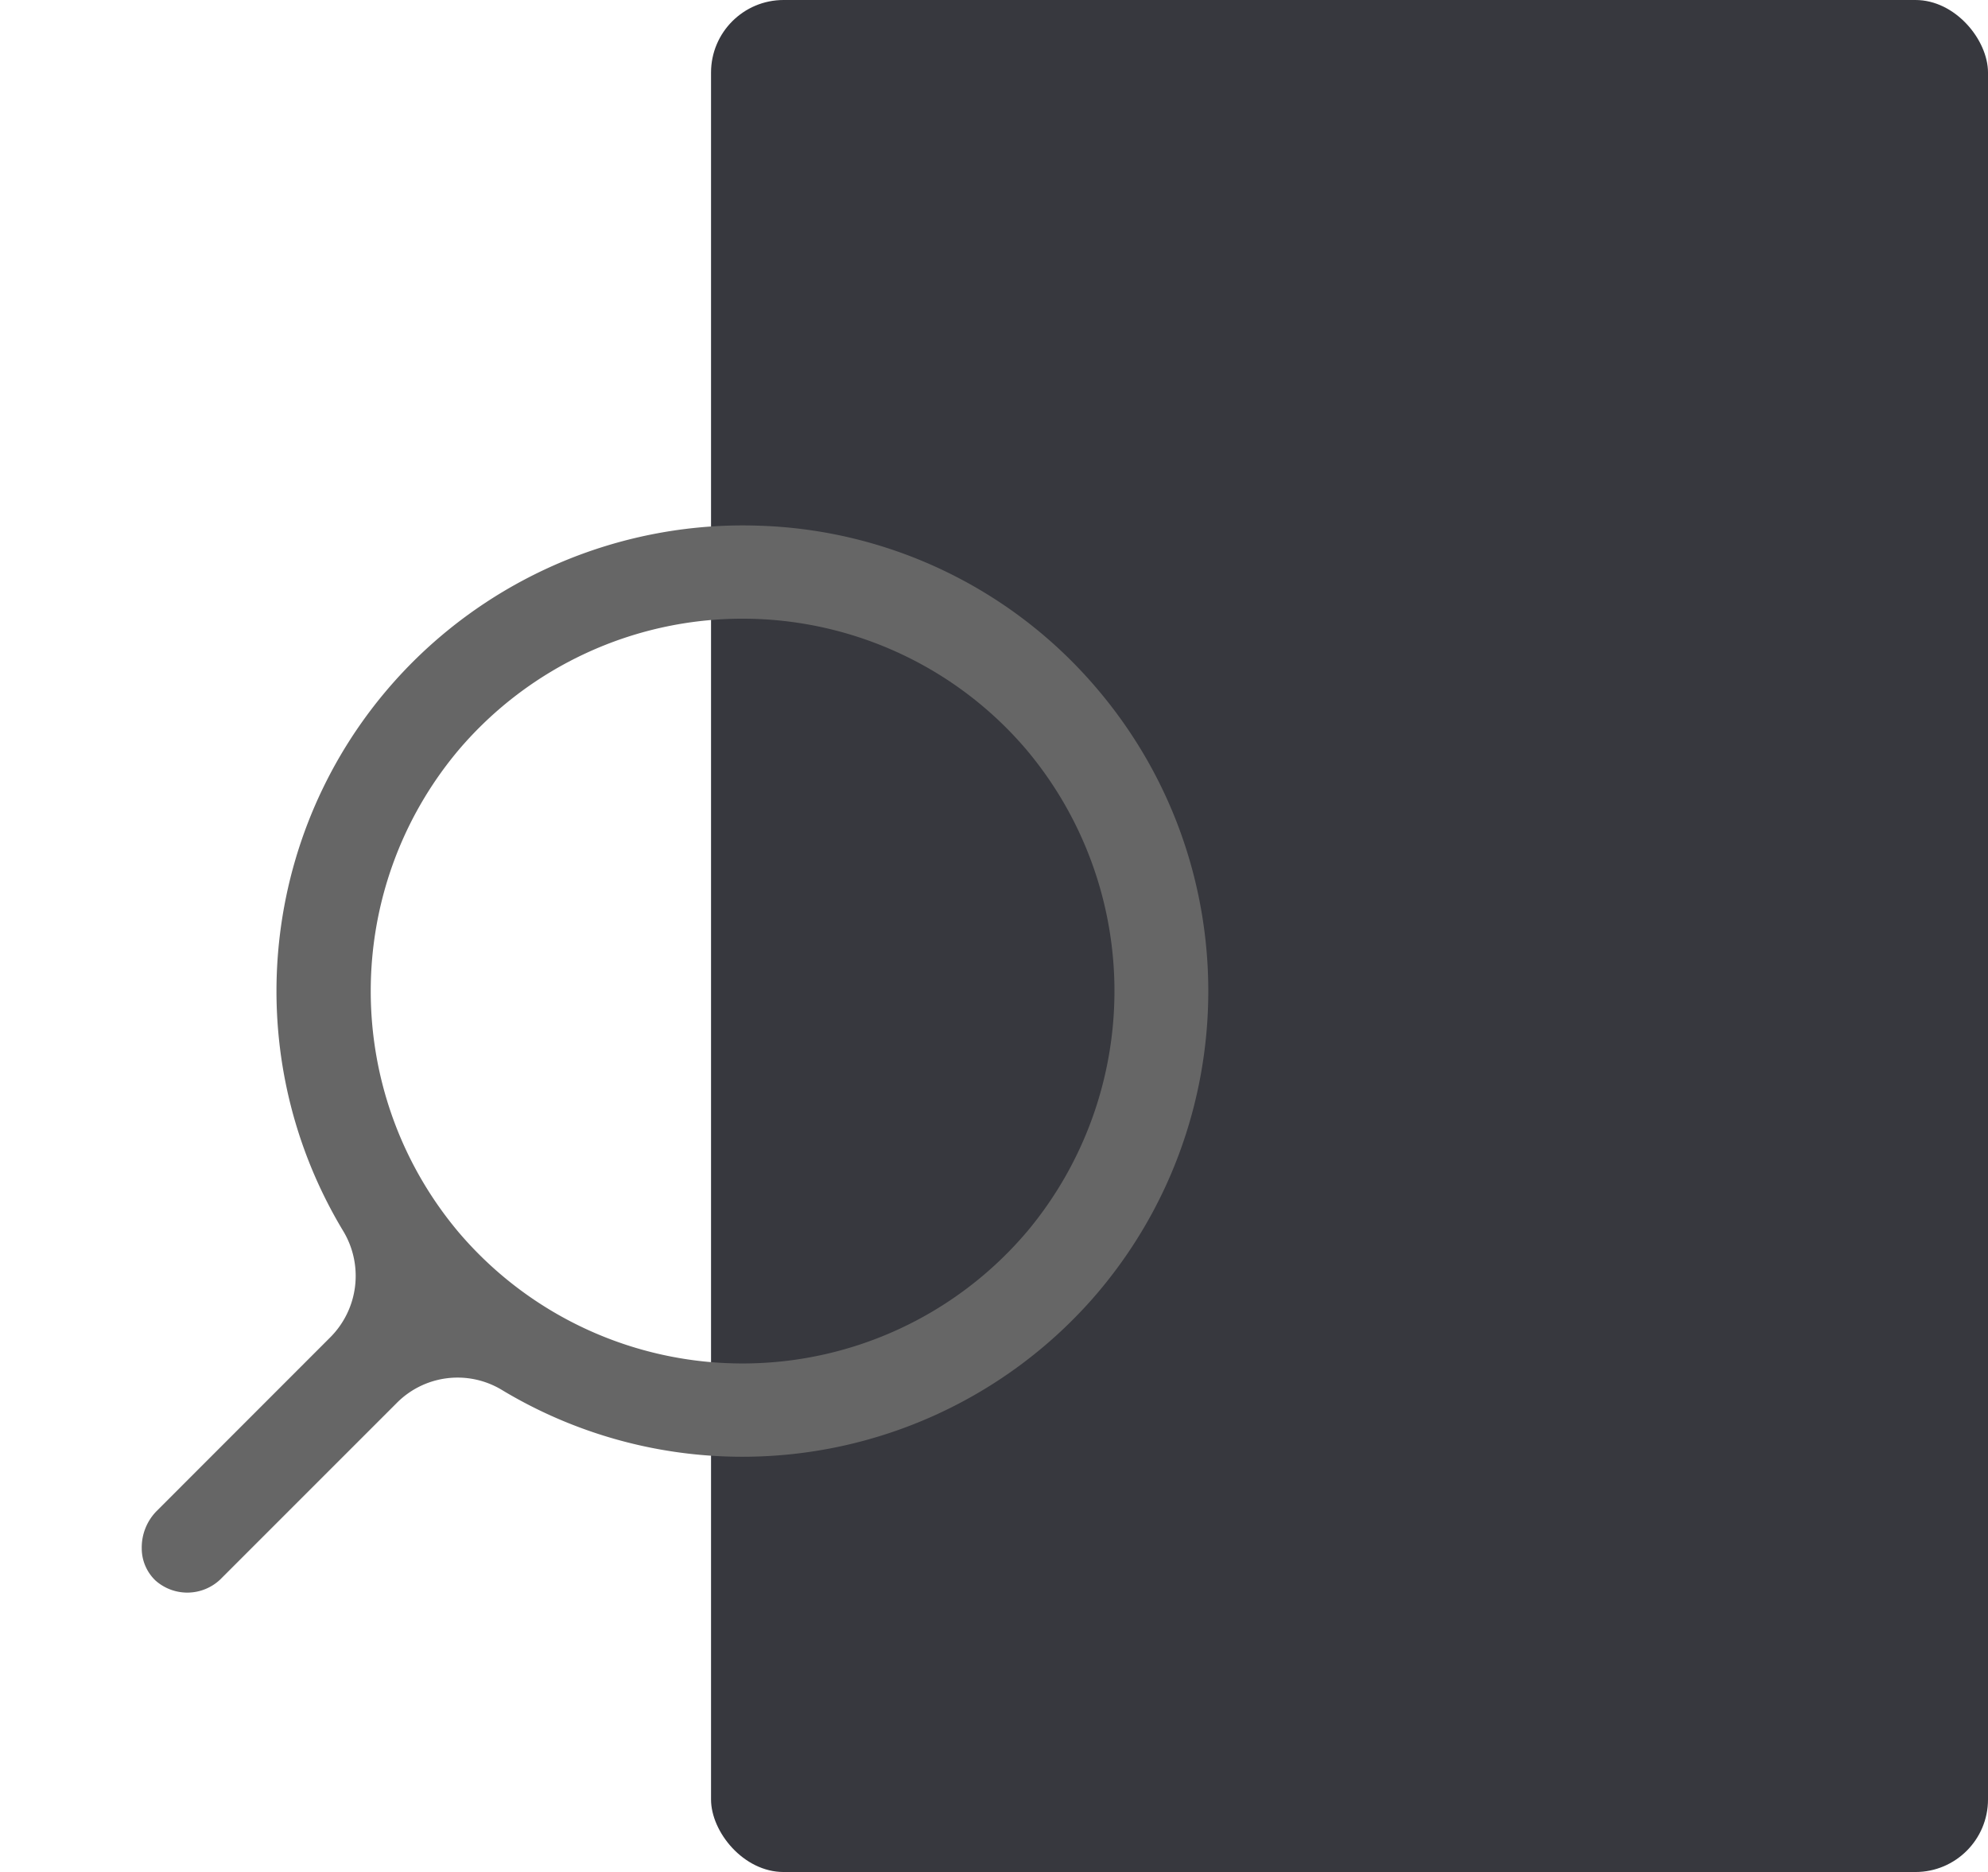<svg xmlns="http://www.w3.org/2000/svg" width="137" height="129" class="t-emptyIcon-0-1-18">
    <rect width="88" height="129" rx="5" fill="#37383e" x="49"></rect>
    <path d="M75.443 47.275A31.83 31.83 0 0 0 52.3 36.226q-.557-.02-1.113-.02a32.22 32.22 0 0 0-22.719 9.386c-10.43 10.41-12.423 26.587-4.83 39.215a5.99 5.99 0 0 1-.86 7.33L10.8 104.12c-.676.684-1.048 1.61-1.032 2.572a3.06 3.06 0 0 0 .938 2.213 3.3 3.3 0 0 0 4.477-.069L27.33 96.69a5.9 5.9 0 0 1 7.237-.921 32.09 32.09 0 0 0 16.609 4.616c9.247-.003 18.046-3.986 24.15-10.932C85.87 77.386 85.92 59.4 75.443 47.275zm-4.7 37.635c-4.88 5.74-12.034 9.046-19.568 9.046a25.68 25.68 0 0 1-19.569-9.042c-8.076-9.606-8.076-23.628 0-33.234 4.882-5.74 12.038-9.048 19.573-9.046s14.7 3.305 19.57 9.044a25.83 25.83 0 0 1-.004 33.232z"
          fill="#666666"></path>
</svg>